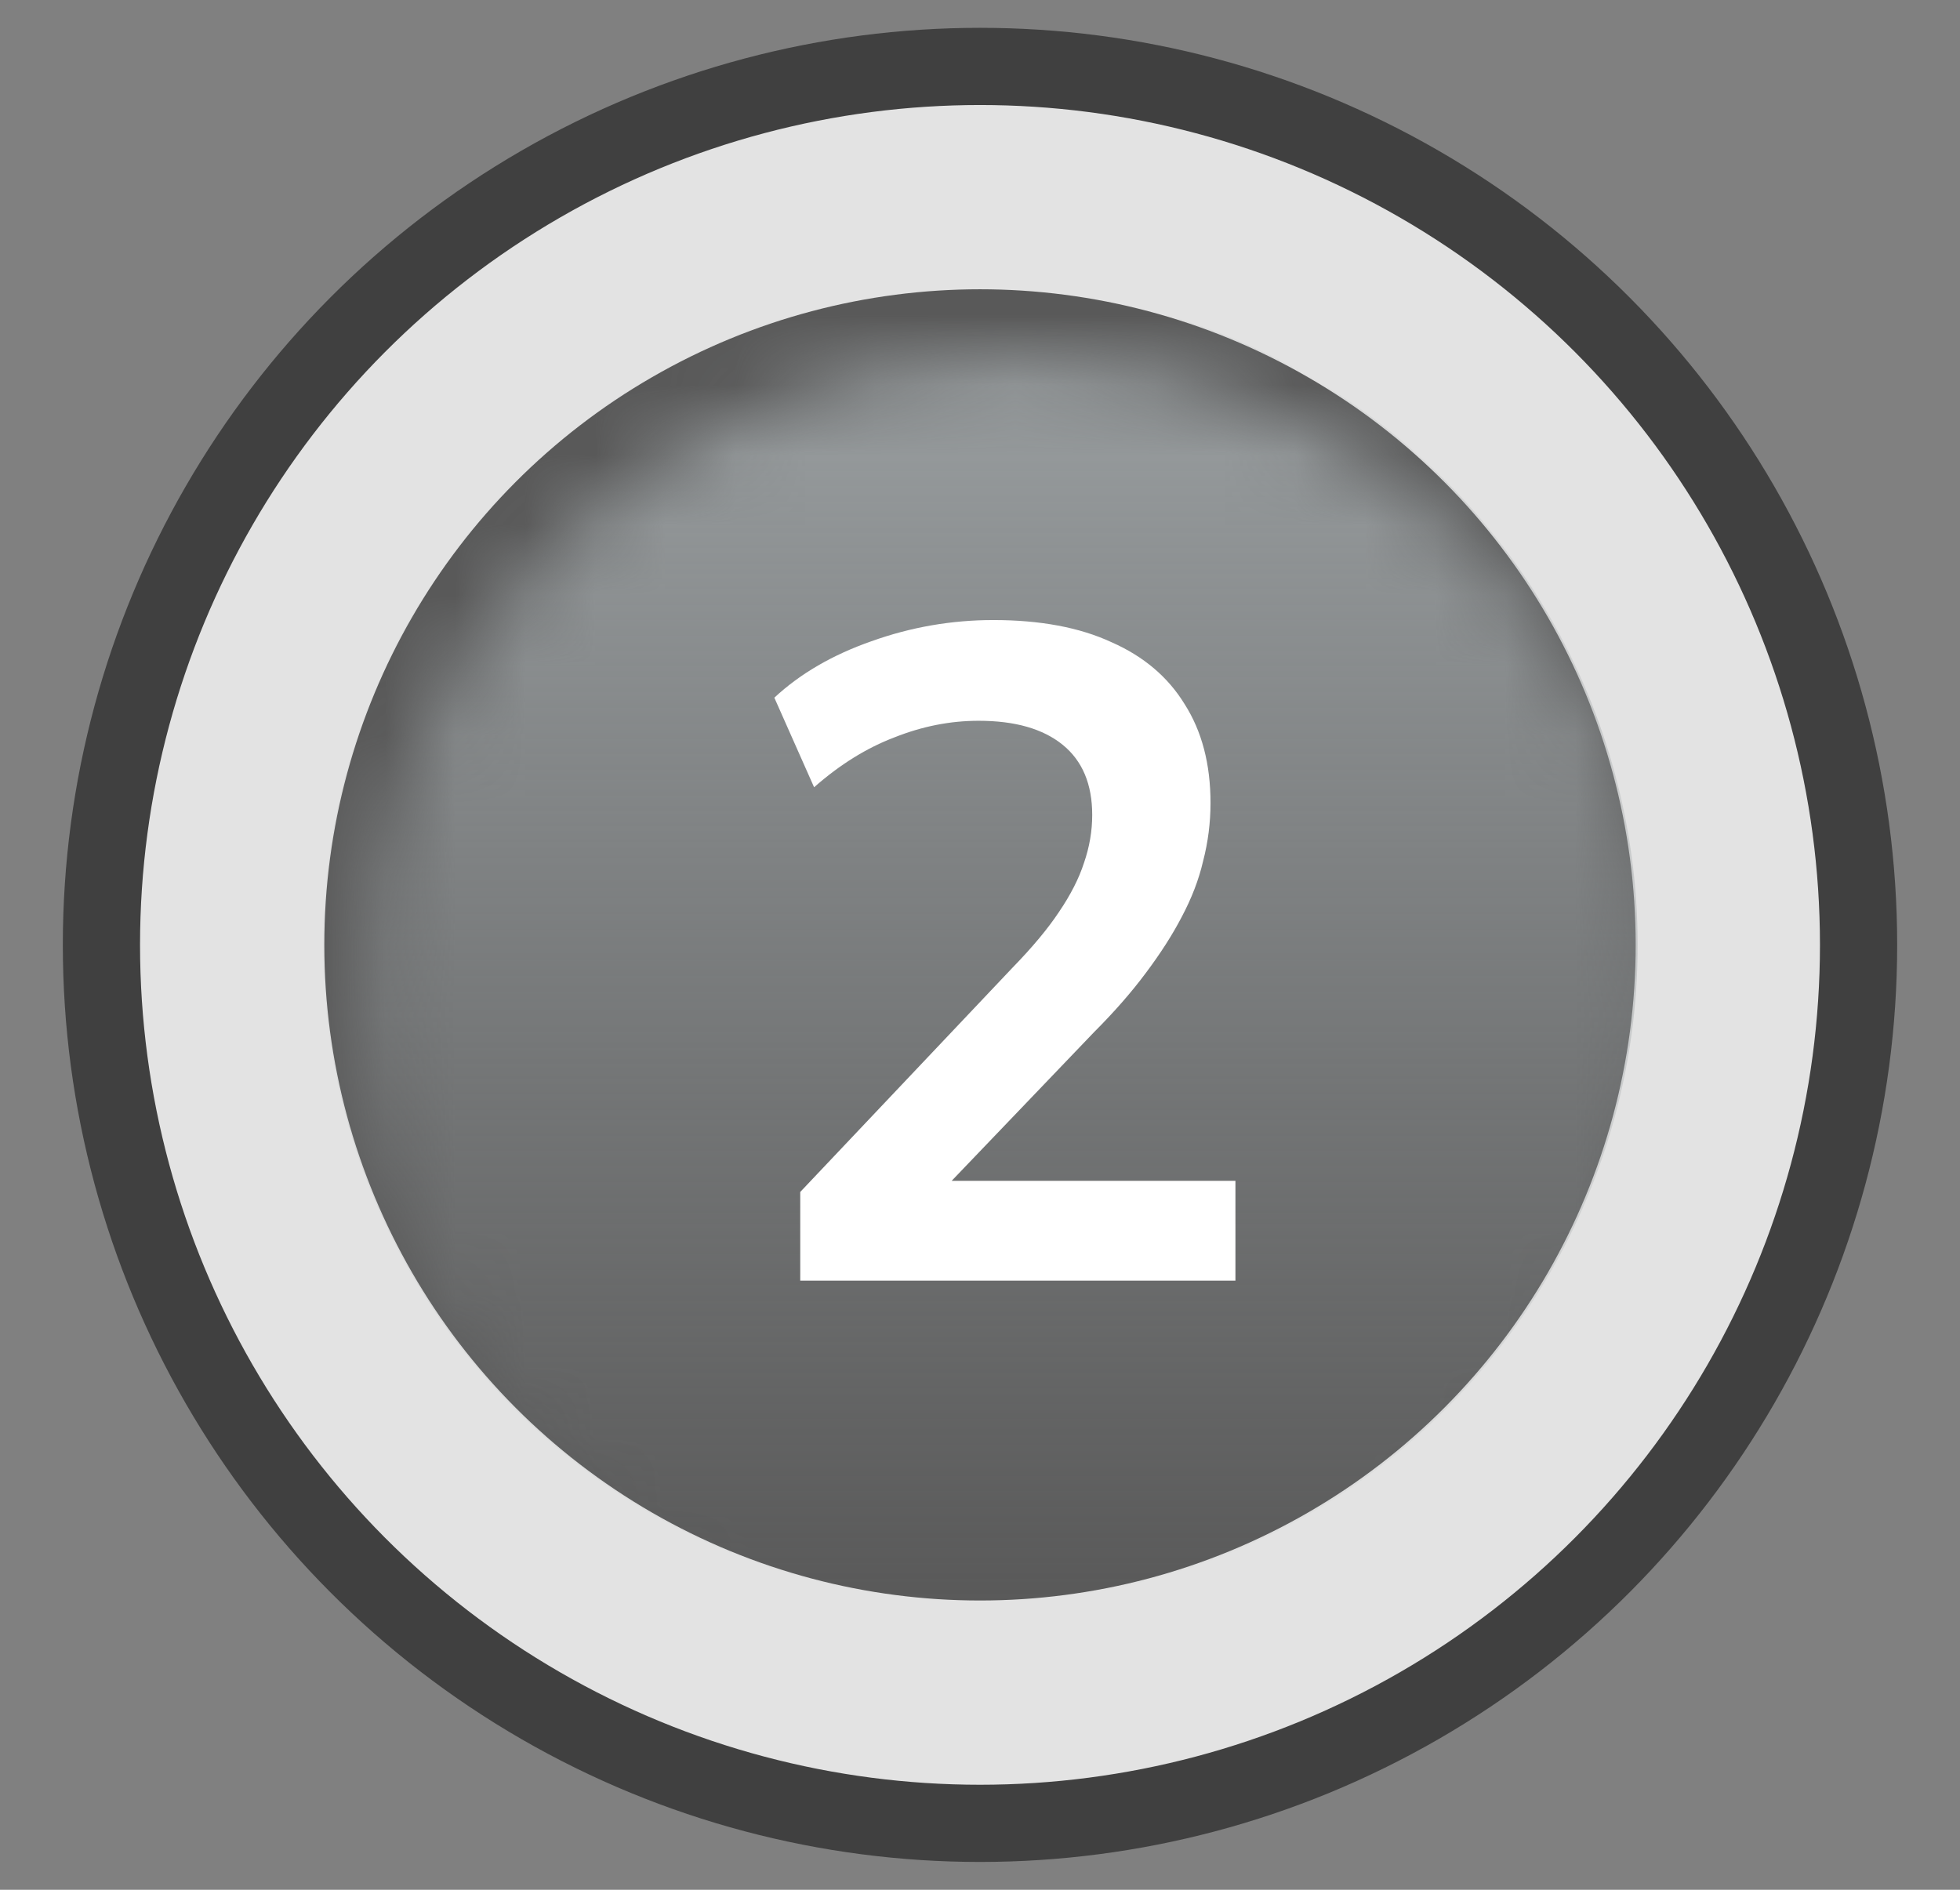 <svg width="28" height="27" viewBox="0 0 28 27" fill="none" xmlns="http://www.w3.org/2000/svg">
<rect x="0" y="0" width="28" height="27" fill="#808080" stroke="none"/>
<circle cx="14" cy="13.5" r="12.551" fill="#E3E3E3" stroke="#404040" stroke-width="1.103"/>
<circle cx="14" cy="13.5" r="9.367" fill="#595959"/>
<mask id="mask0_2179_7824" style="mask-type:alpha" maskUnits="userSpaceOnUse" x="5" y="5" width="19" height="19">
<circle cx="14.502" cy="14.501" r="9.389" fill="#C28B37"/>
</mask>
<g mask="url(#mask0_2179_7824)">
<circle cx="14.006" cy="13.502" r="9.389" fill="url(#paint0_linear_2179_7824)"/>
<path d="M11.432 18.297V17.03L14.468 13.822C14.75 13.532 14.97 13.268 15.128 13.03C15.295 12.784 15.414 12.55 15.485 12.33C15.564 12.102 15.603 11.873 15.603 11.644C15.603 11.204 15.463 10.87 15.181 10.641C14.899 10.412 14.499 10.298 13.98 10.298C13.575 10.298 13.175 10.377 12.778 10.535C12.383 10.685 12 10.922 11.63 11.248L11.062 9.968C11.432 9.624 11.894 9.356 12.448 9.162C13.012 8.96 13.592 8.859 14.191 8.859C14.86 8.859 15.423 8.964 15.88 9.176C16.338 9.378 16.686 9.673 16.923 10.06C17.17 10.447 17.293 10.918 17.293 11.472C17.293 11.754 17.258 12.031 17.187 12.304C17.126 12.568 17.024 12.832 16.884 13.096C16.752 13.351 16.58 13.62 16.369 13.901C16.166 14.174 15.92 14.456 15.63 14.746L13.241 17.241V16.871H17.649V18.297H11.432Z" fill="white"/>
</g>
<defs>
<linearGradient id="paint0_linear_2179_7824" x1="14.006" y1="4.113" x2="14.006" y2="22.89" gradientUnits="userSpaceOnUse">
<stop stop-color="#9CA1A3"/>
<stop offset="1" stop-color="#9CA1A3" stop-opacity="0"/>
</linearGradient>
</defs>
</svg>
